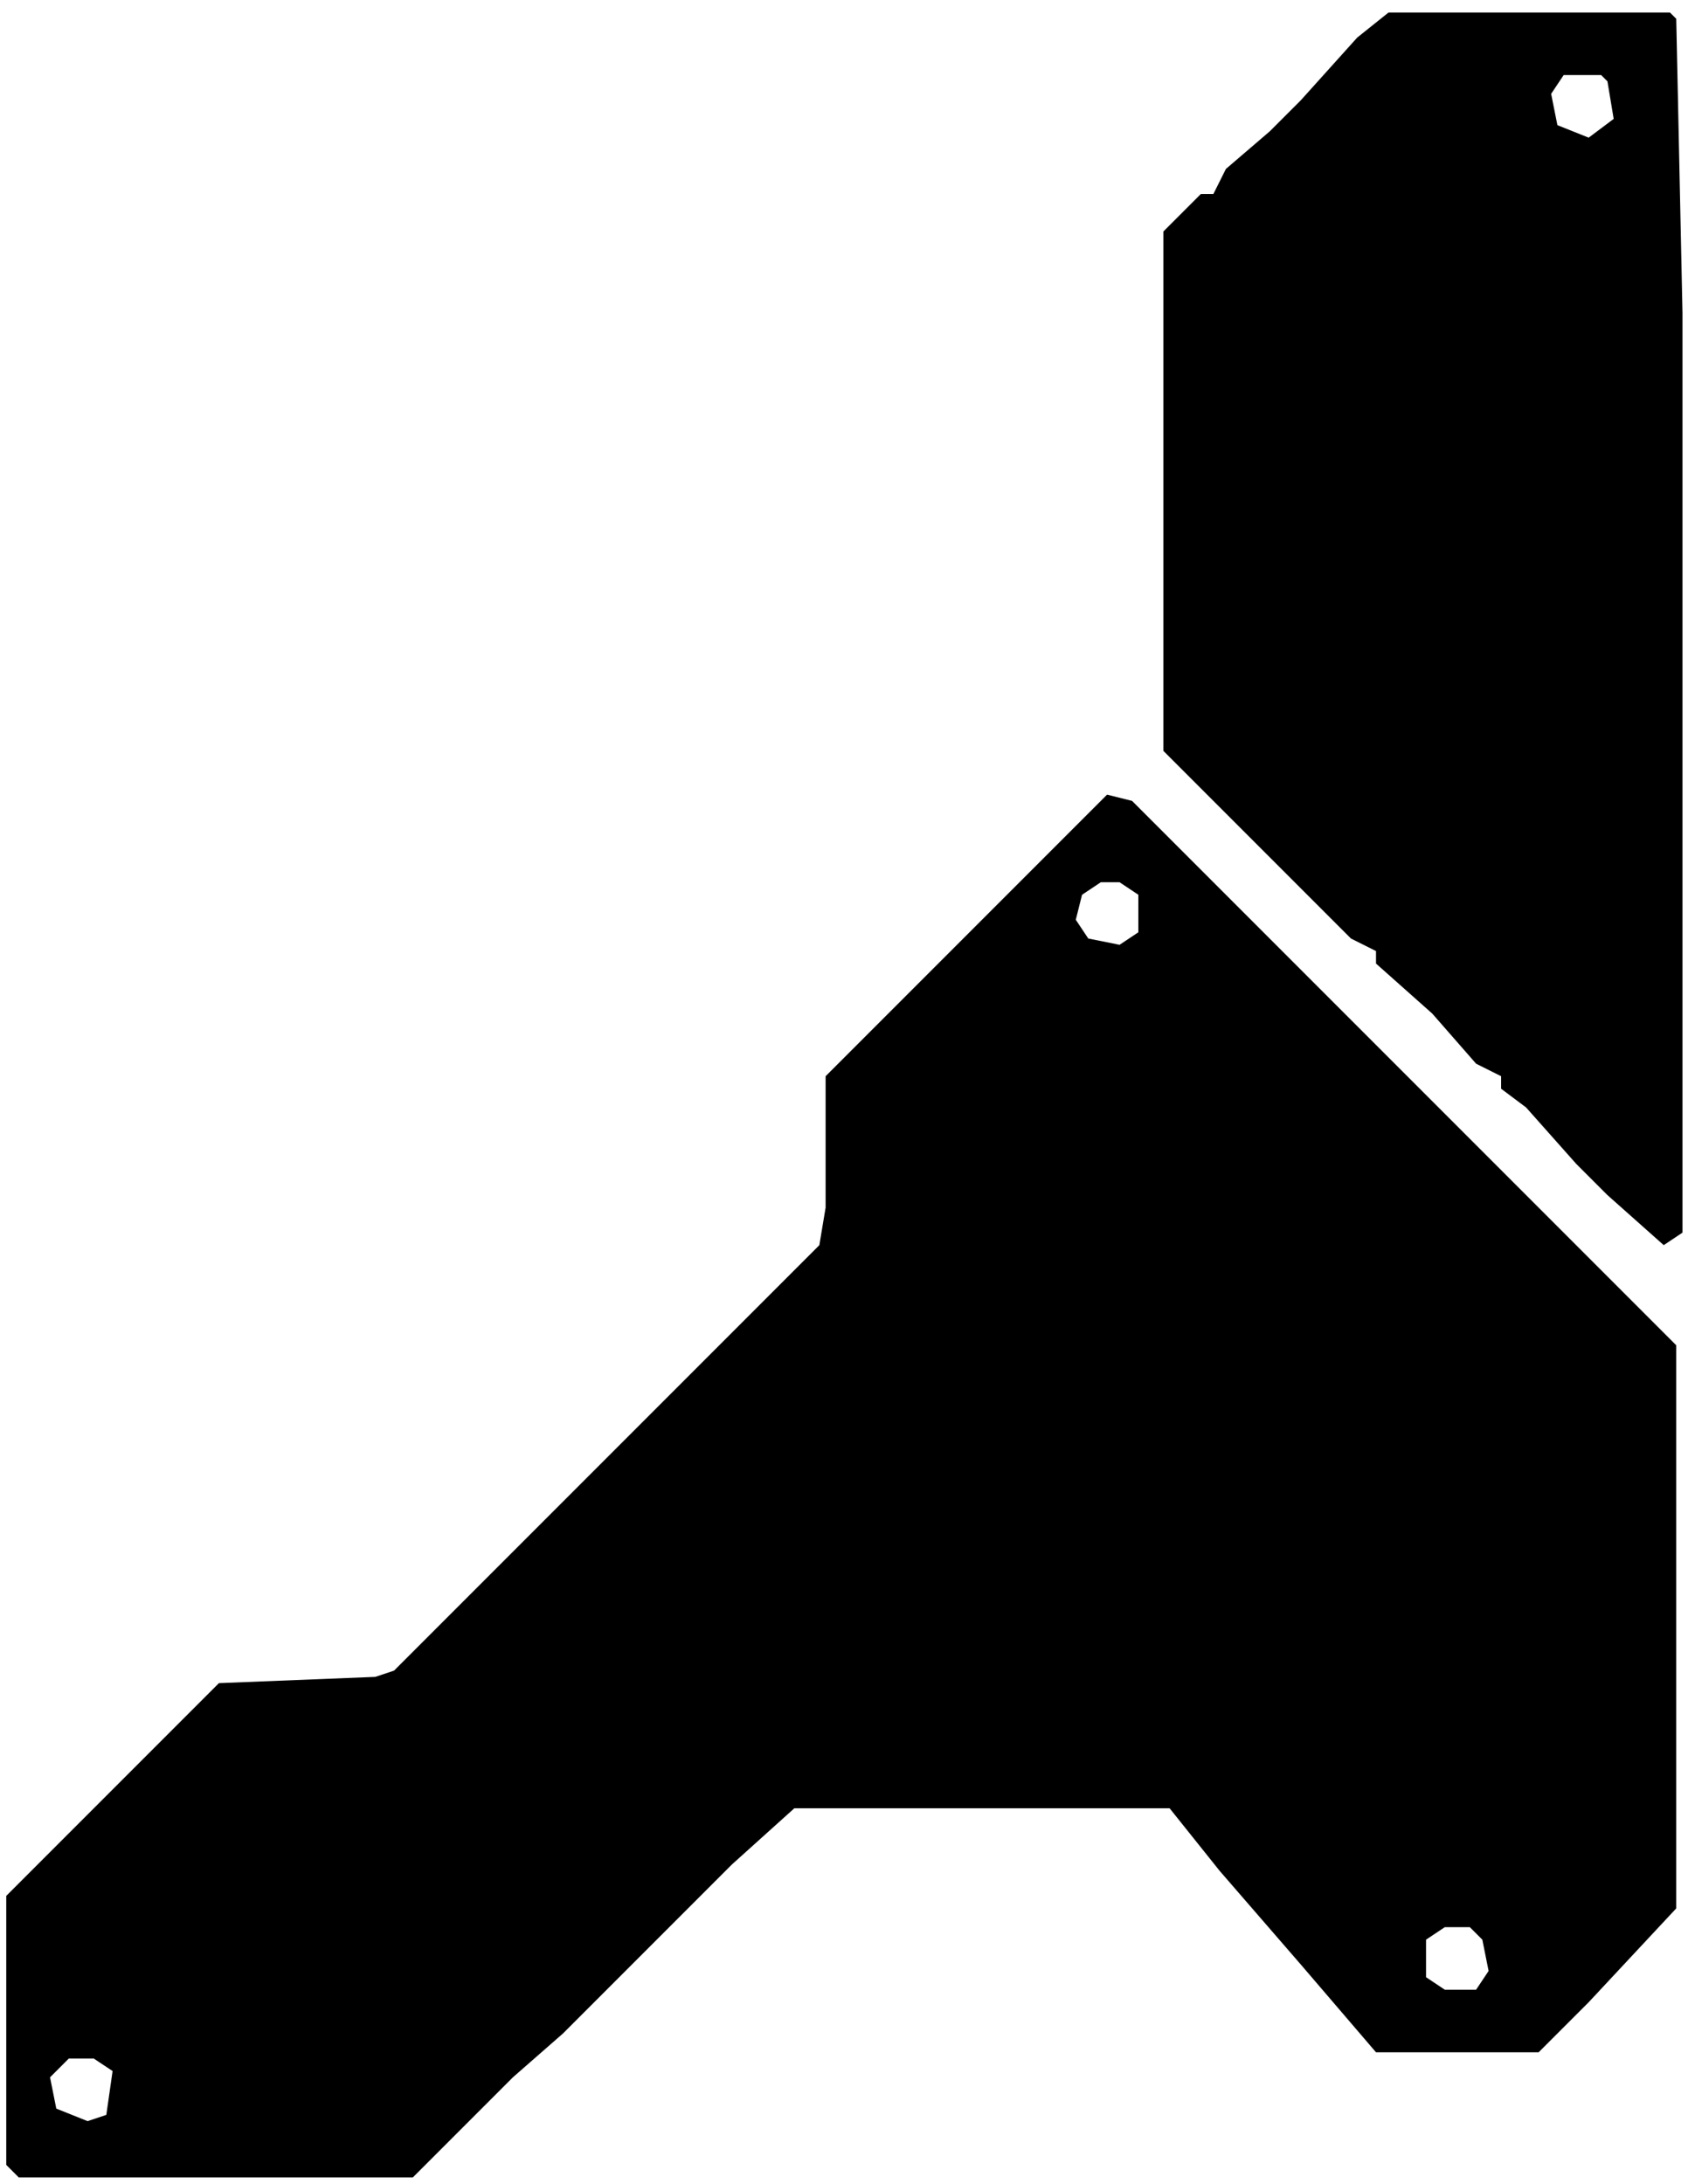 <svg xmlns="http://www.w3.org/2000/svg" viewBox="0 0 271 349" preserveAspectRatio="xMidYMid meet"><path d="M222 2h45l1 1 1 47v147l-3 2-9-8-5-5-8-9-4-3v-2l-4-2-7-8-9-8v-2l-4-2-30-30V37l6-6h2l2-4 7-6 5-5 9-10Zm28 10-2 3 1 5 5 2 4-3-1-6-1-1Z"/><path d="m177 127 4 1 87 87v90l-14 15-8 8h-26l-12-14-13-15-8-10h-60l-10 9-27 27-8 7-16 16H3l-2-2v-43l34-34 25-1 3-1 5-5 63-63 1-6v-21Zm-1 14-3 2-1 4 2 3 5 1 3-2v-6l-3-2Zm55 167-3 2v6l3 2h5l2-3-1-5-2-2ZM11 329l-3 3 1 5 5 2 3-1 1-7-3-2Z"/></svg>